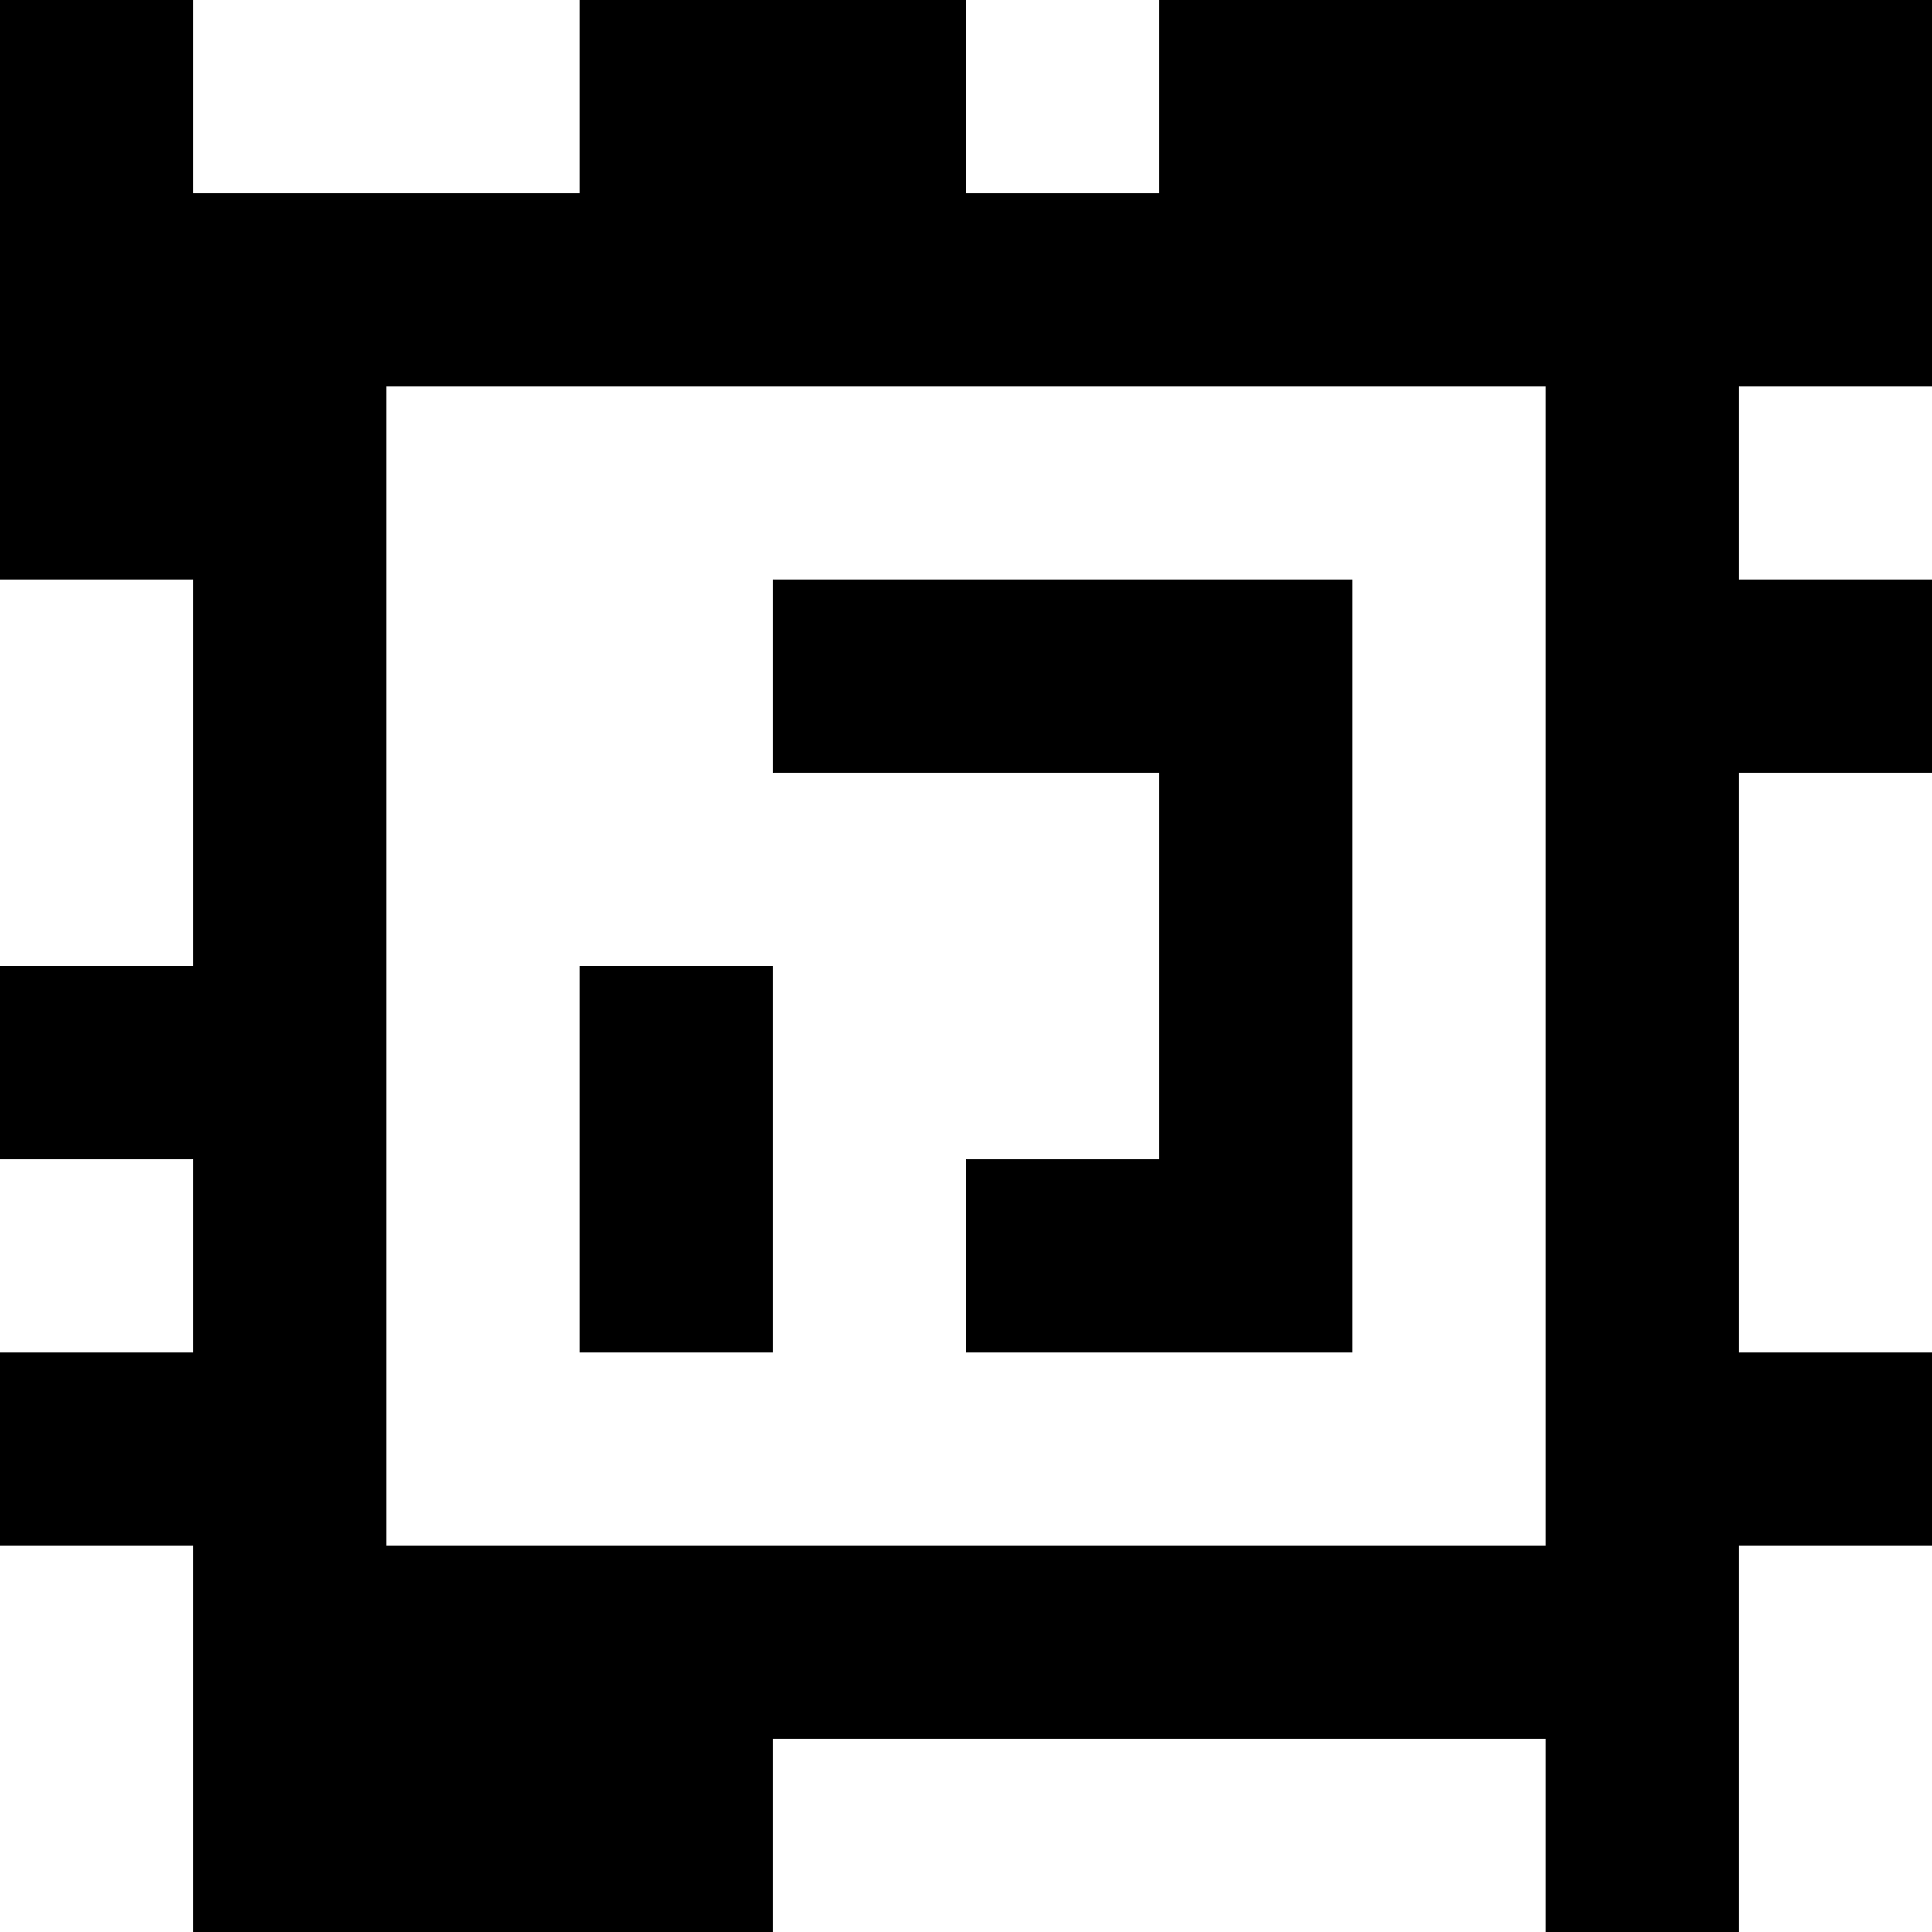 <?xml version="1.0" standalone="yes"?>
<svg xmlns="http://www.w3.org/2000/svg" width="100" height="100">
<rect width="100%" height="100%" fill="#808080" stroke="none"/>
<path style="fill:#000000; stroke:none;" d="M0 0L0 30L10 30L10 50L0 50L0 60L10 60L10 70L0 70L0 80L10 80L10 100L40 100L40 90L80 90L80 100L90 100L90 80L100 80L100 70L90 70L90 40L100 40L100 30L90 30L90 20L100 20L100 0L60 0L60 10L50 10L50 0L30 0L30 10L10 10L10 0L0 0z"/>
<path style="fill:#ffffff; stroke:none;" d="M10 0L10 10L30 10L30 0L10 0M50 0L50 10L60 10L60 0L50 0M20 20L20 80L80 80L80 20L20 20M90 20L90 30L100 30L100 20L90 20M0 30L0 50L10 50L10 30L0 30z"/>
<path style="fill:#000000; stroke:none;" d="M40 30L40 40L60 40L60 60L50 60L50 70L70 70L70 30L40 30z"/>
<path style="fill:#ffffff; stroke:none;" d="M90 40L90 70L100 70L100 40L90 40z"/>
<path style="fill:#000000; stroke:none;" d="M30 50L30 70L40 70L40 50L30 50z"/>
<path style="fill:#ffffff; stroke:none;" d="M0 60L0 70L10 70L10 60L0 60M0 80L0 100L10 100L10 80L0 80M90 80L90 100L100 100L100 80L90 80M40 90L40 100L80 100L80 90L40 90z"/>
</svg>
